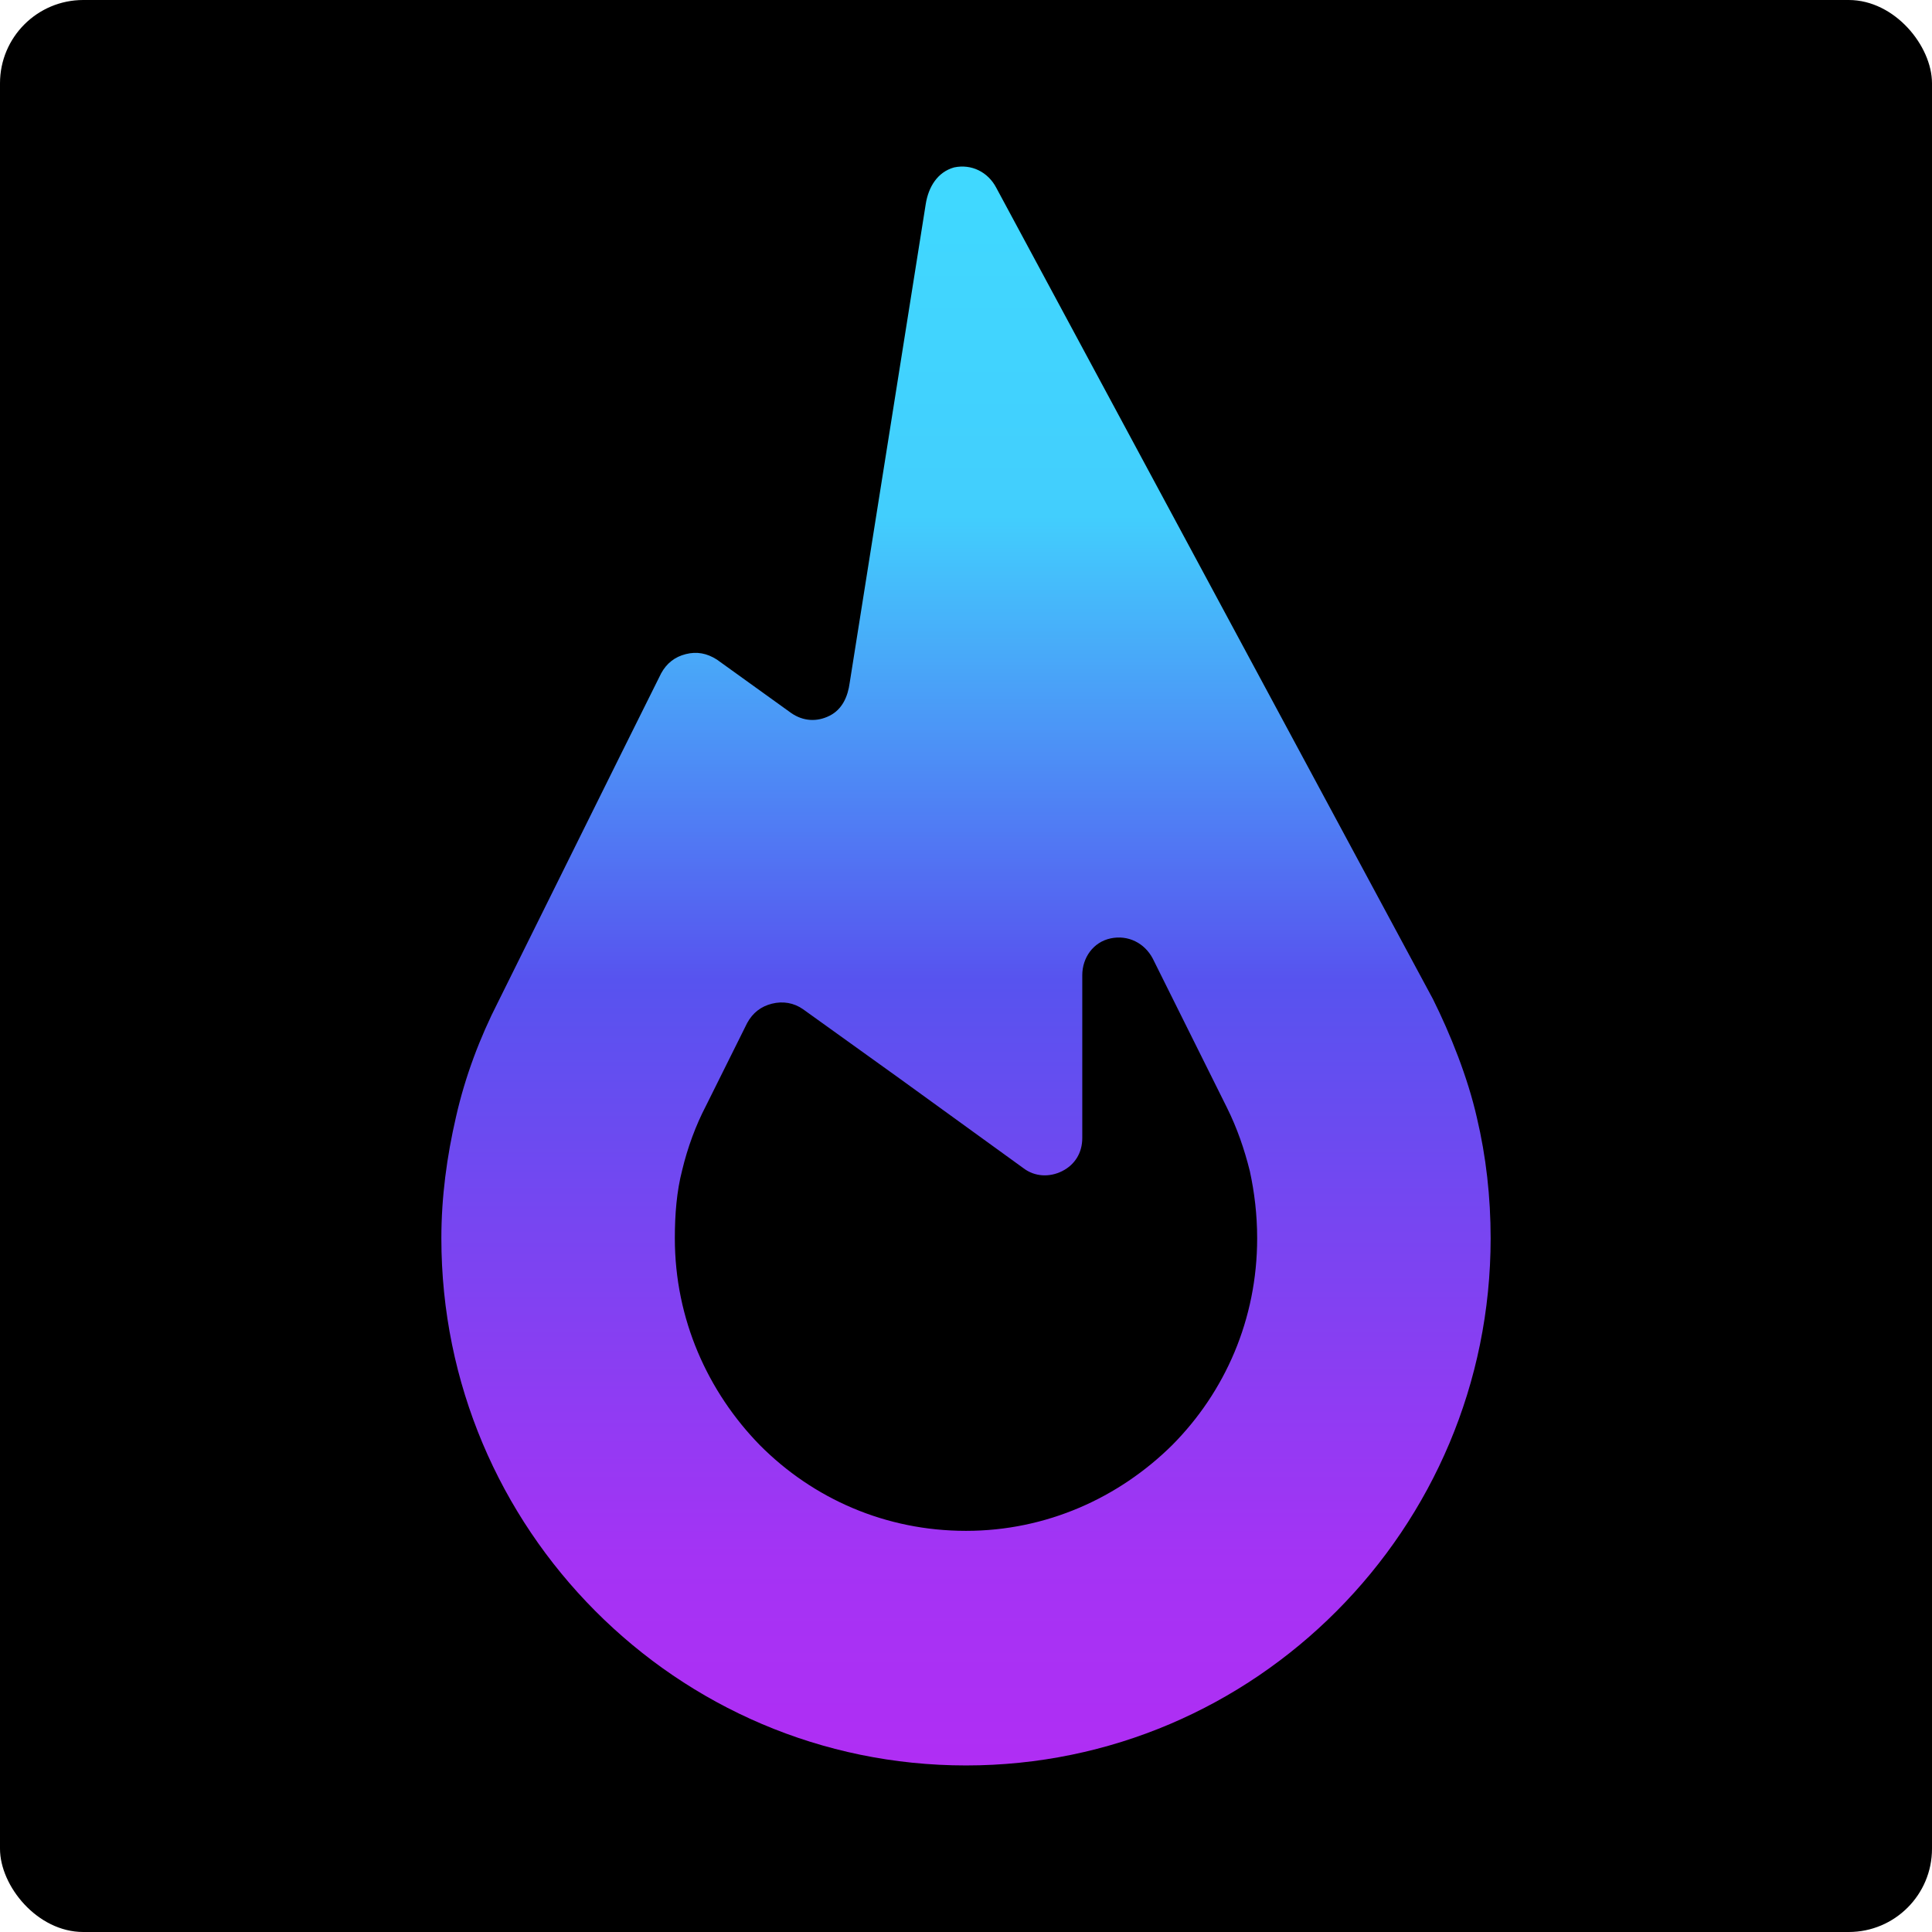 <svg width="232" height="232" viewBox="0 0 232 232" fill="none" xmlns="http://www.w3.org/2000/svg">
<rect width="232" height="232" rx="10" fill="black"/>
<path fill-rule="evenodd" clip-rule="evenodd" d="M59.817 120.305C57.618 124.614 55.859 129.254 54.759 134.115C53.66 138.865 53 143.726 53 148.698C53 166.153 60.037 181.951 71.471 193.44C82.906 204.93 98.628 212 116 212C133.372 212 149.094 204.93 160.529 193.44C171.963 181.951 179 166.153 179 148.698C179 143.726 178.45 138.865 177.351 134.225C176.251 129.364 174.162 124.172 172.073 119.974L119.628 22.535C118.639 20.657 116.66 19.662 114.571 20.104C112.592 20.657 111.492 22.424 111.162 24.523L102.037 81.97C101.817 83.627 101.157 85.174 99.618 85.948C98.079 86.721 96.429 86.61 95 85.616L86.094 79.209C84.885 78.435 83.675 78.214 82.356 78.546C81.037 78.877 80.047 79.65 79.387 80.866L74.44 90.808L59.927 120.084L59.817 120.305ZM81.916 140.522C82.576 137.76 83.565 135.109 84.775 132.789L89.722 122.846C90.382 121.631 91.372 120.858 92.691 120.526C94.01 120.195 95.33 120.416 96.429 121.189L107.974 129.475L122.927 140.301C124.246 141.296 126.005 141.406 127.545 140.633C129.084 139.86 129.963 138.423 129.963 136.656V118.096V117.102C129.963 115.003 131.283 113.124 133.372 112.683C135.461 112.241 137.44 113.235 138.429 115.113L147.335 133.01C148.545 135.44 149.424 137.981 150.084 140.633C150.634 143.174 150.963 145.825 150.963 148.698C150.963 158.419 147.115 167.147 140.738 173.555C134.361 179.852 125.675 183.829 116 183.829C106.325 183.829 97.639 179.962 91.262 173.555C84.995 167.147 81.037 158.419 81.037 148.698C81.037 145.825 81.257 143.063 81.916 140.522Z" fill="url(#paint0_linear_1011_35)"/>
<defs>
<linearGradient id="paint0_linear_1011_35" x1="116.004" y1="211.936" x2="116.004" y2="19.684" gradientUnits="userSpaceOnUse">
<stop stop-color="#B02EF4"/>
<stop offset="0.129" stop-color="#A433F4"/>
<stop offset="0.49" stop-color="#5753EF"/>
<stop offset="0.78" stop-color="#42CEFD"/>
<stop offset="1" stop-color="#40D9FF"/>
</linearGradient>
</defs>
</svg>
